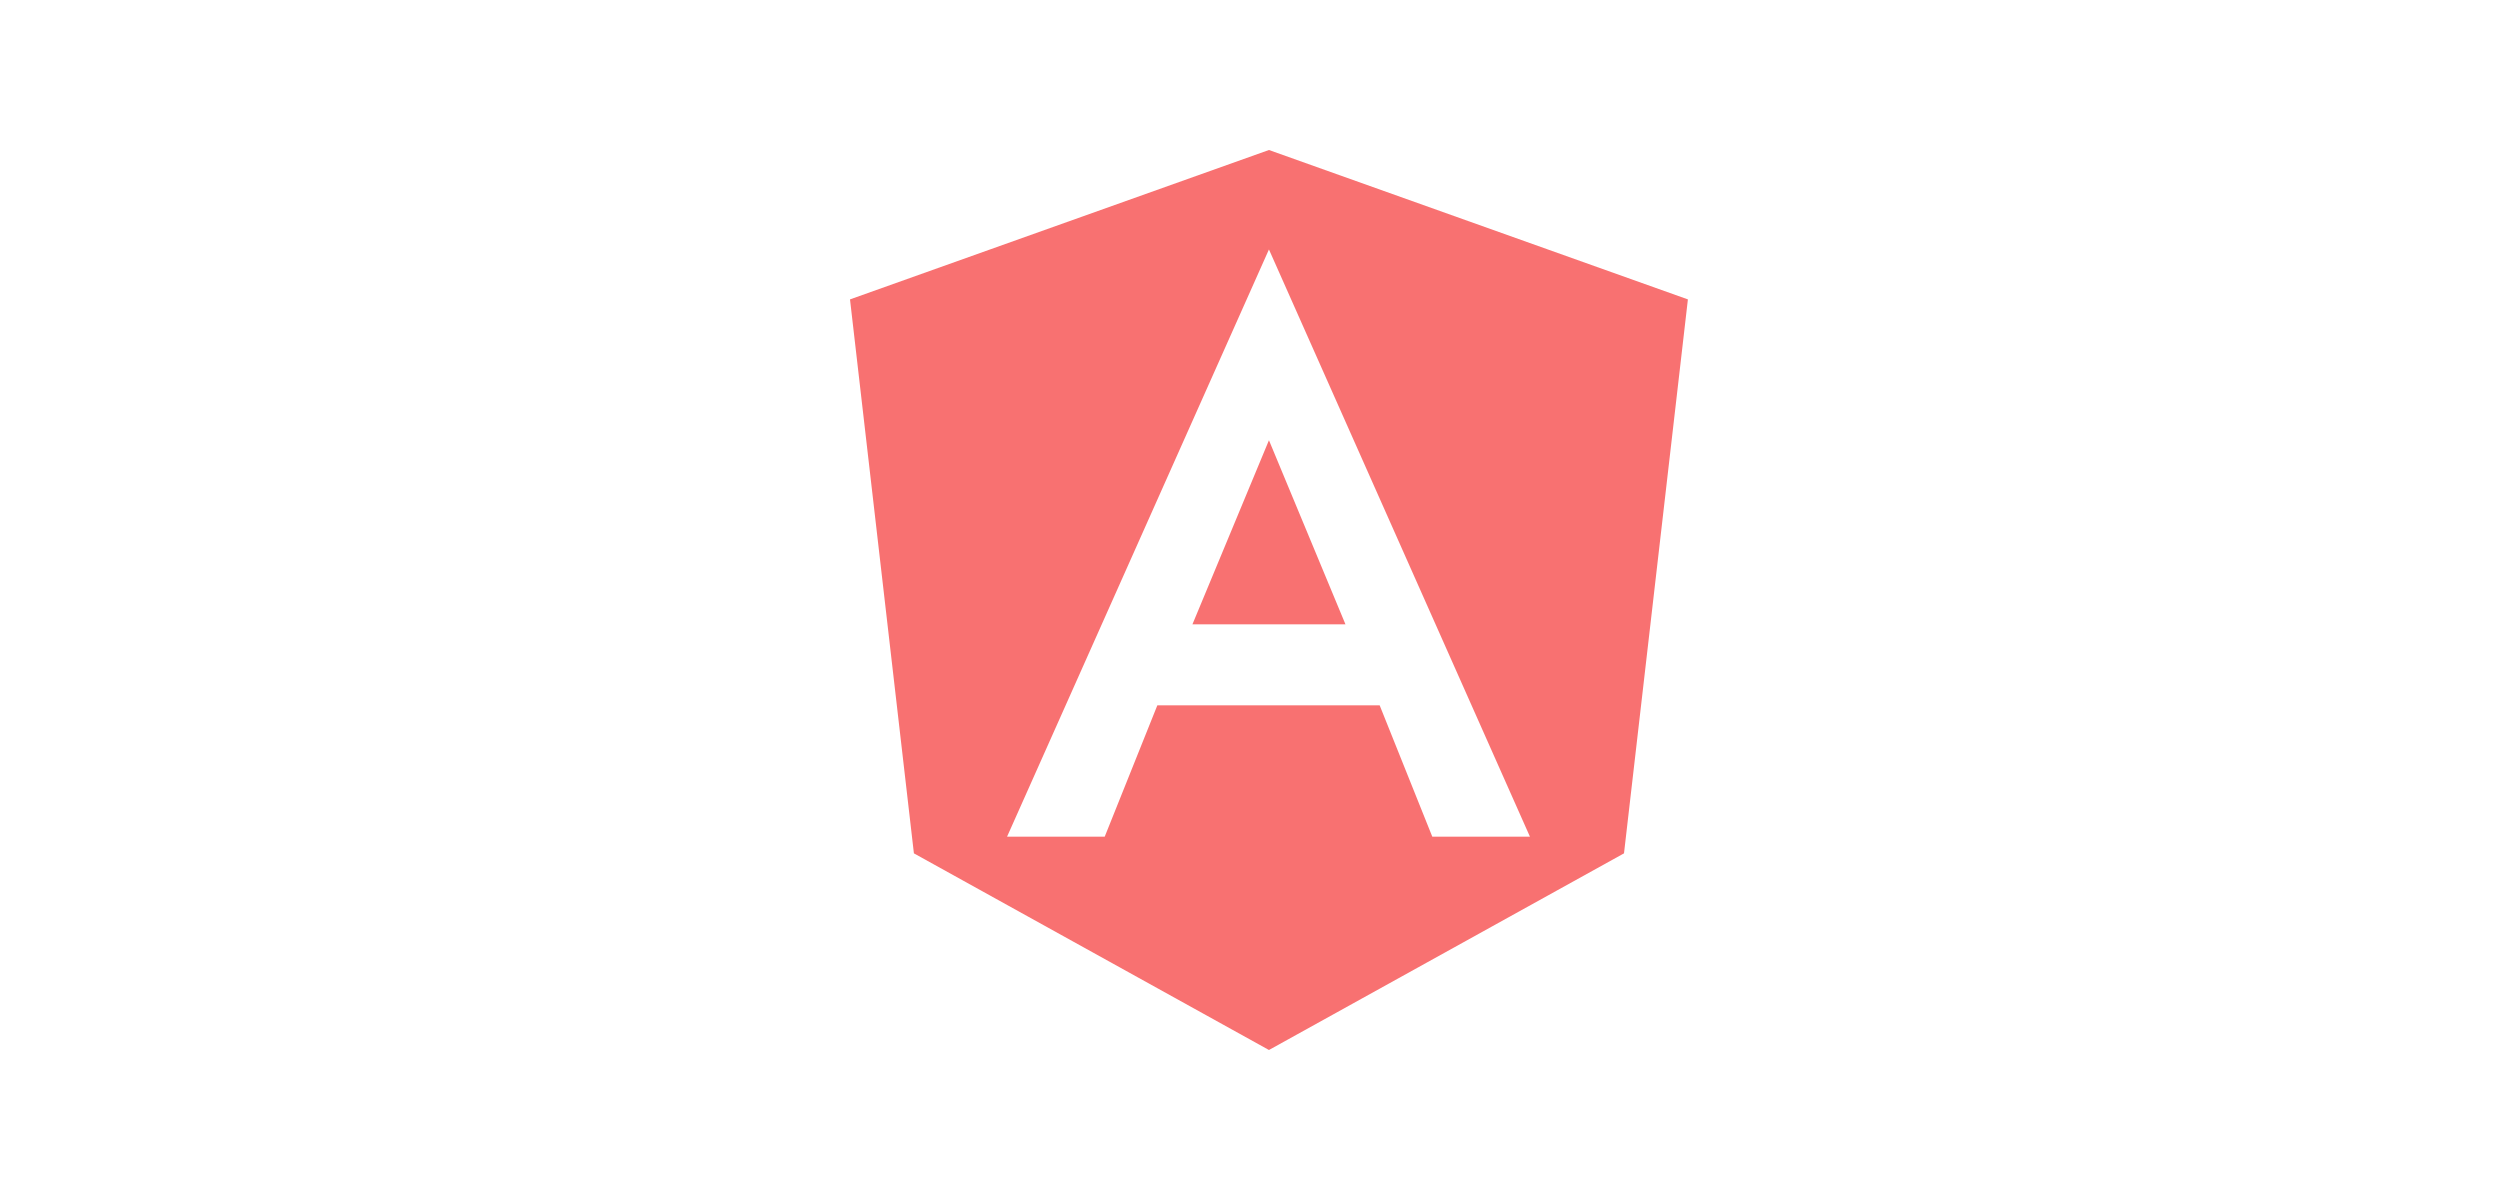 <svg xmlns="http://www.w3.org/2000/svg" fill="none" viewBox="0 0 24 24" width="50"><path fill="#F87171" fill-rule="evenodd" d="M12.379 3L4 5.988l1.278 11.079L12.379 21l7.101-3.933 1.278-11.079L12.379 3zM7.141 16.734l5.238-11.745 5.22 11.745h-1.953l-1.053-2.628h-4.446l-1.053 2.628H7.141zm5.238-7.929l-1.53 3.681h3.06l-1.53-3.681z" clip-rule="evenodd"></path></svg>